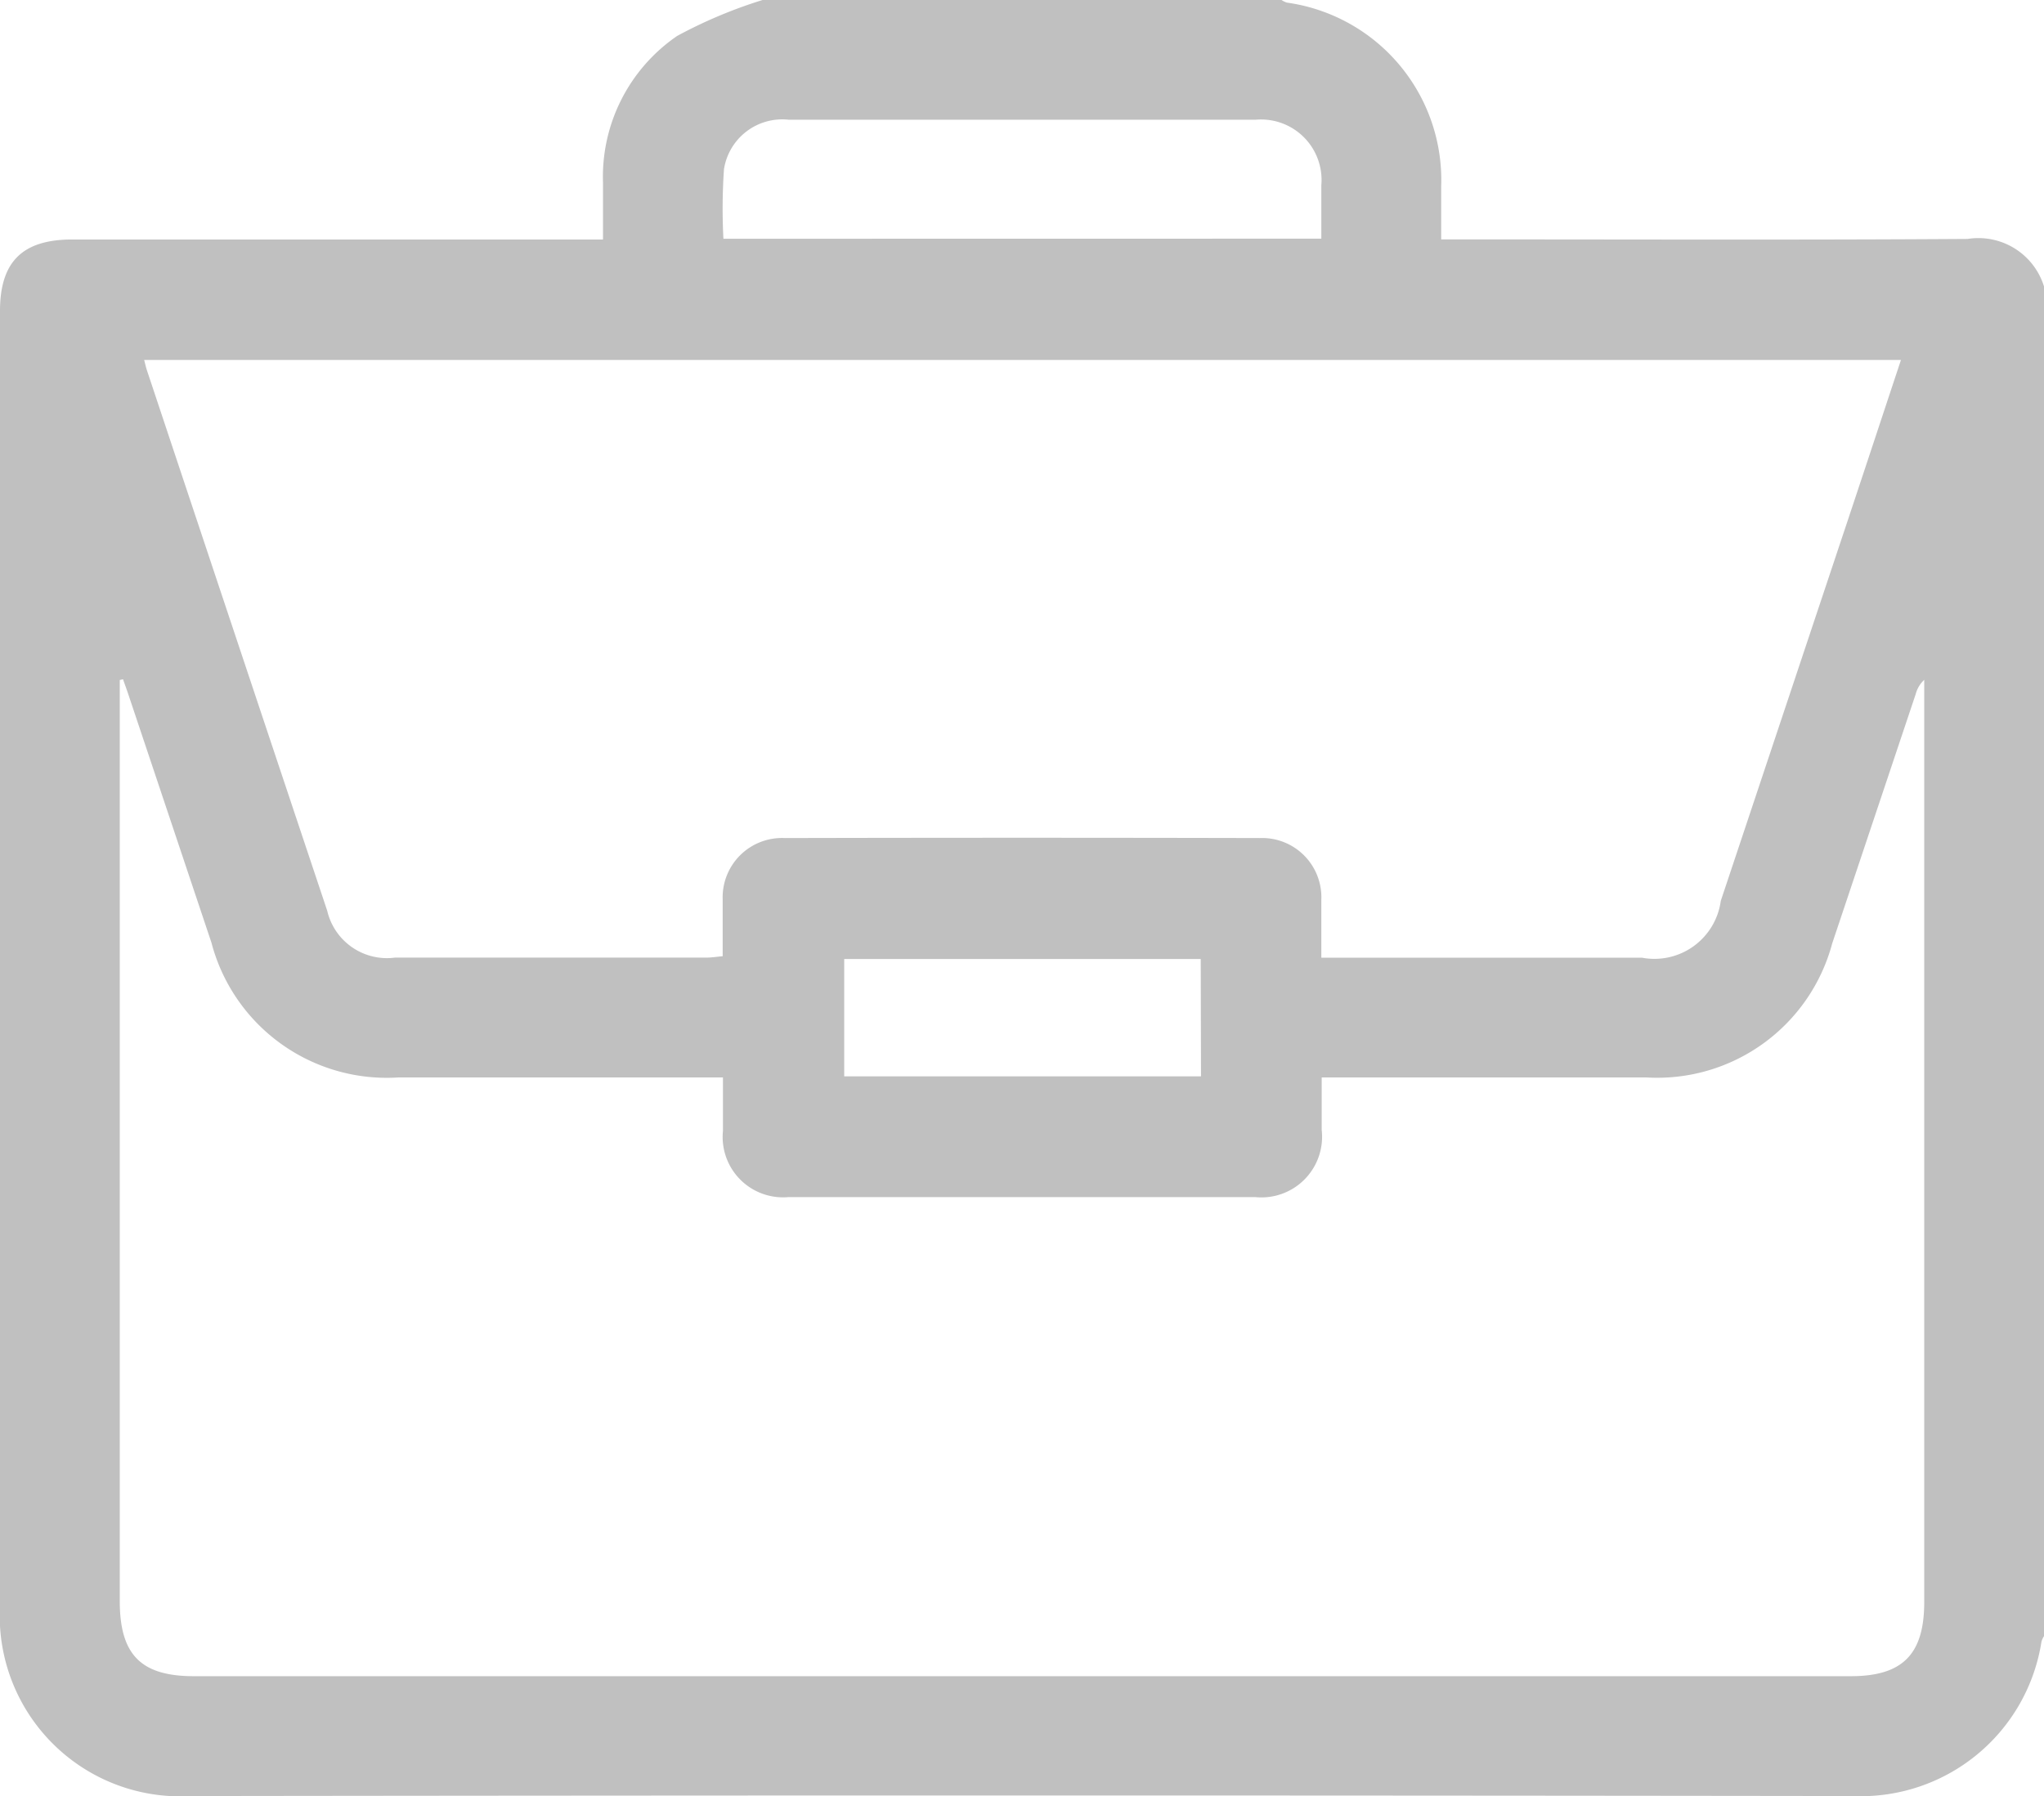 <svg id="Group_305" data-name="Group 305" xmlns="http://www.w3.org/2000/svg" xmlns:xlink="http://www.w3.org/1999/xlink" width="22.033" height="19.364" viewBox="0 0 22.033 19.364">
  <defs>
    <clipPath id="clip-path">
      <rect id="Rectangle_1560" data-name="Rectangle 1560" width="22.033" height="19.364" fill="silver"/>
    </clipPath>
  </defs>
  <g id="Group_304" data-name="Group 304" clip-path="url(#clip-path)">
    <path id="Path_321" data-name="Path 321" d="M22.033,3.1V17.639a.222.222,0,0,0-.027.058,1.97,1.97,0,0,1-2.03,1.666q-8.96-.012-17.92,0A1.946,1.946,0,0,1,0,17.311Q0,10.332,0,3.353c0-.531.242-.771.778-.771H6.5c0-.226,0-.419,0-.612A1.84,1.84,0,0,1,7.3.387,5.119,5.119,0,0,1,8.22,0h5.594a.239.239,0,0,0,.057.028A1.931,1.931,0,0,1,15.535,2.01c0,.184,0,.368,0,.571h.275c1.8,0,3.6.007,5.4-.005a.74.74,0,0,1,.826.522m-7.789,8.518c0,.208,0,.386,0,.565a.654.654,0,0,1-.715.725q-2.517,0-5.034,0a.651.651,0,0,1-.705-.714c0-.19,0-.38,0-.576h-3.5a1.954,1.954,0,0,1-2.014-1.454L1.386,7.494c-.019-.057-.04-.114-.06-.171l-.035.008v.208q0,4.86,0,9.721c0,.58.228.811.8.811H19.949c.56,0,.793-.235.793-.8q0-4.871,0-9.742v-.2a.324.324,0,0,0-.092.154l-.9,2.688a1.952,1.952,0,0,1-2,1.445H14.244Zm0-1.291H17.7a.722.722,0,0,0,.849-.613q.683-2.047,1.366-4.094c.192-.576.382-1.152.576-1.737H1.554c.012.045.019.079.03.112q.97,2.913,1.943,5.825a.661.661,0,0,0,.73.506q1.678,0,3.356,0c.055,0,.109-.009.177-.015,0-.212,0-.412,0-.612a.64.64,0,0,1,.669-.662q2.56-.006,5.12,0a.639.639,0,0,1,.664.667c0,.2,0,.4,0,.622m0-7.751c0-.2,0-.39,0-.575a.652.652,0,0,0-.71-.707c-.559,0-1.118,0-1.676,0q-1.676,0-3.353,0a.636.636,0,0,0-.7.533,6.256,6.256,0,0,0-.006.75Zm-1.3,7.766H9.1v1.265h3.846Z" transform="translate(0)" fill="silver"/>
  </g>
</svg>
